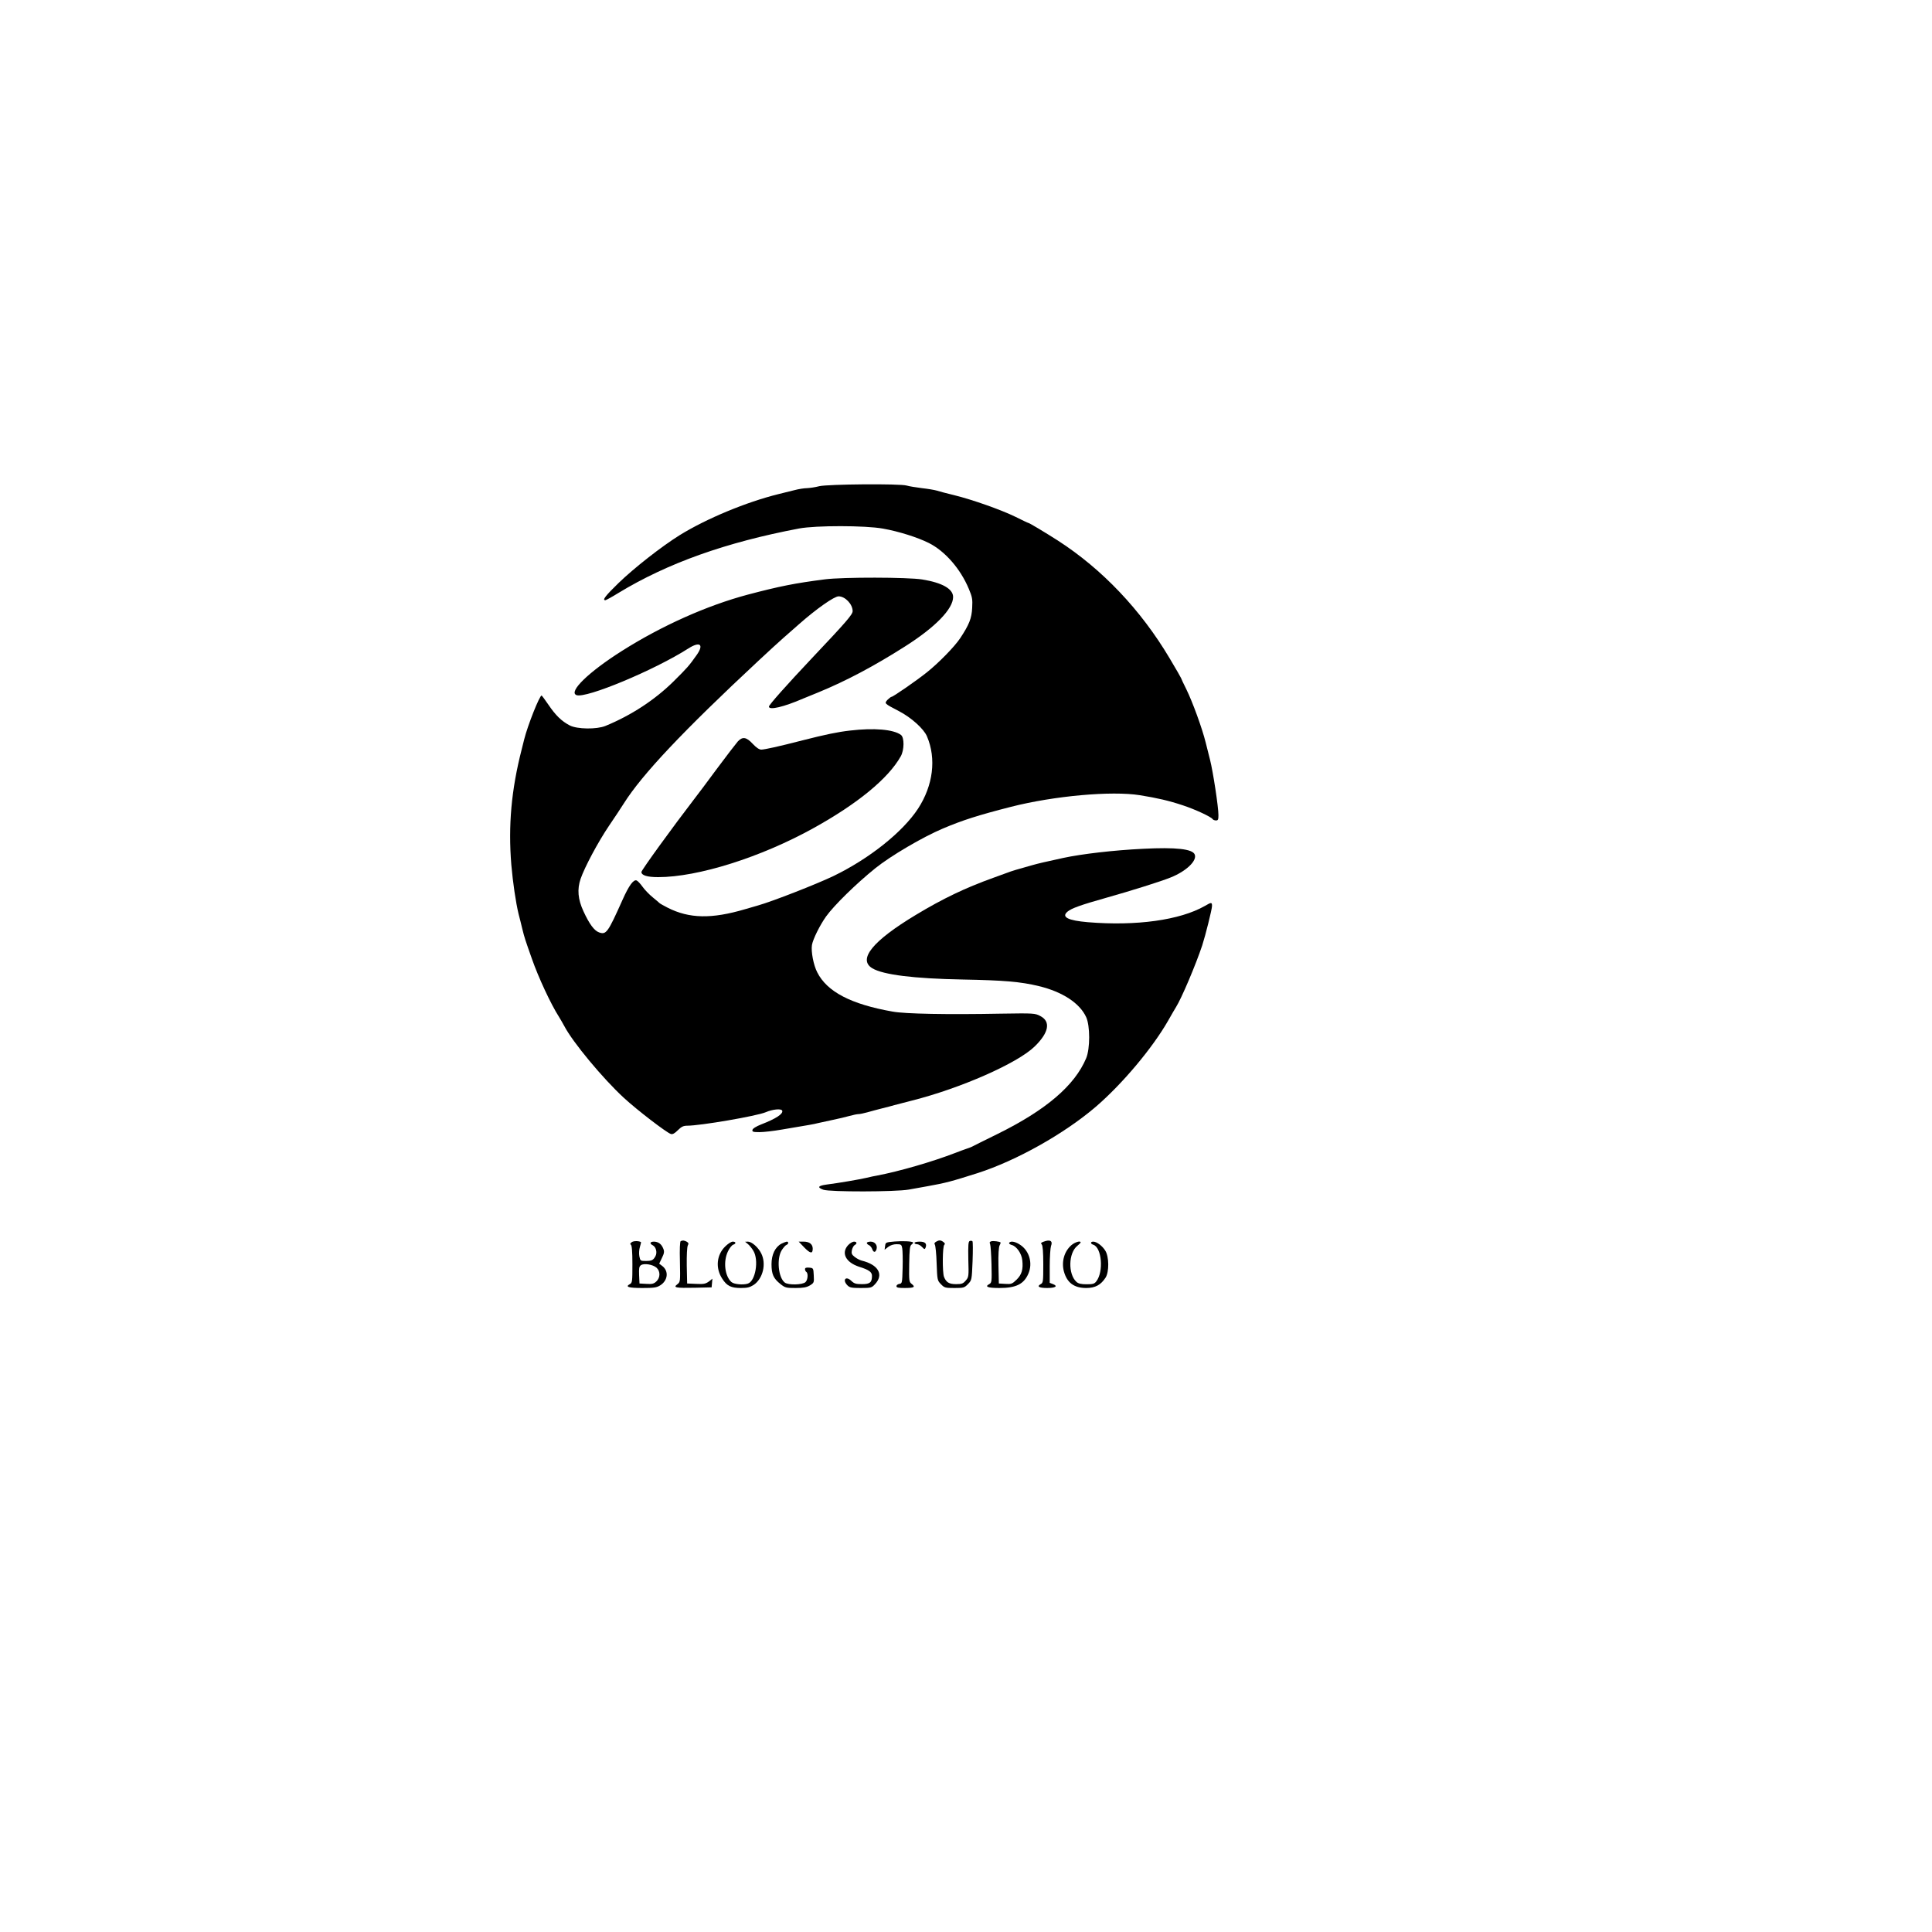 <?xml version="1.0" standalone="no"?>
<!DOCTYPE svg PUBLIC "-//W3C//DTD SVG 20010904//EN"
 "http://www.w3.org/TR/2001/REC-SVG-20010904/DTD/svg10.dtd">
<svg version="1.0" xmlns="http://www.w3.org/2000/svg"
 width="1500pt" height="1500pt" viewBox="0 0 1500 1500"
 preserveAspectRatio="xMidYMid meet">
<g transform="translate(0,1500) scale(0.1,-0.1)"
fill="#000000" stroke="none">
<path d="M6360 11225 c-30 -8 -73 -14 -94 -15 -22 0 -67 -7 -100 -16 -34 -8
-88 -22 -121 -30 -251 -62 -559 -190 -768 -319 -141 -88 -353 -254 -474 -371
-103 -100 -129 -134 -103 -134 5 0 51 25 101 56 382 232 834 393 1404 501 130
24 511 24 650 -1 124 -22 269 -68 357 -112 125 -63 245 -200 310 -356 26 -62
30 -80 26 -147 -4 -82 -23 -130 -93 -236 -44 -66 -167 -192 -260 -266 -80 -64
-261 -189 -273 -189 -5 0 -18 -11 -31 -23 -26 -29 -27 -28 88 -88 96 -50 193
-137 218 -196 74 -173 48 -381 -69 -561 -120 -183 -379 -389 -658 -524 -132
-63 -469 -195 -585 -228 -16 -5 -61 -18 -100 -29 -261 -77 -433 -73 -600 11
-33 17 -62 33 -65 37 -3 3 -26 23 -52 44 -26 21 -62 58 -79 82 -17 24 -38 46
-46 49 -24 10 -60 -39 -109 -149 -115 -257 -127 -274 -183 -254 -37 13 -75 64
-121 164 -43 93 -50 170 -22 252 32 92 135 285 220 411 42 62 95 141 116 175
143 226 459 561 1046 1108 74 69 160 148 191 175 31 27 87 76 124 109 135 119
272 215 306 215 51 0 109 -61 109 -115 0 -26 -51 -85 -316 -365 -197 -209
-334 -363 -334 -376 0 -30 115 -3 265 62 17 7 71 29 120 49 214 88 431 203
670 355 237 150 375 292 375 385 0 63 -85 111 -240 136 -112 18 -615 19 -755
1 -233 -30 -350 -53 -600 -119 -315 -84 -665 -240 -975 -436 -261 -165 -419
-319 -354 -344 73 -28 607 195 868 362 91 58 124 32 64 -52 -58 -82 -70 -96
-179 -204 -145 -143 -328 -263 -528 -345 -68 -28 -221 -26 -278 4 -63 33 -109
78 -164 159 -27 40 -52 73 -54 73 -16 0 -108 -232 -135 -340 -5 -19 -14 -55
-20 -80 -80 -312 -105 -590 -80 -895 12 -138 35 -293 56 -380 9 -33 22 -87 30
-120 17 -68 20 -77 74 -230 50 -143 147 -352 210 -450 10 -16 29 -49 41 -71
65 -125 300 -408 463 -558 103 -95 330 -269 364 -280 14 -5 30 4 55 29 27 27
43 35 72 35 103 0 540 75 611 105 53 23 120 29 127 12 9 -25 -47 -62 -163
-107 -40 -16 -66 -32 -68 -43 -3 -14 5 -17 55 -17 32 0 110 9 173 20 226 38
245 41 280 50 19 4 71 16 115 25 44 9 103 23 131 31 28 8 59 14 69 14 10 0 41
6 69 14 28 8 80 22 116 31 36 9 79 20 95 25 17 5 77 20 135 35 377 95 820 290
953 420 111 108 127 194 43 237 -40 21 -49 22 -301 18 -419 -8 -749 -2 -845
16 -323 57 -509 154 -585 305 -29 56 -49 161 -41 212 8 46 61 153 110 222 62
86 233 254 382 374 119 96 368 242 524 308 156 66 276 104 530 169 334 85 781
125 1000 90 136 -22 224 -42 335 -79 94 -31 219 -89 230 -107 3 -5 15 -10 26
-10 16 0 19 7 19 41 0 65 -42 338 -65 429 -8 30 -23 91 -34 135 -28 113 -102
315 -150 413 -23 45 -41 85 -41 87 0 2 -40 72 -89 154 -224 377 -524 692 -866
913 -97 62 -223 138 -231 138 -3 0 -47 21 -97 46 -112 55 -335 134 -477 169
-58 14 -119 30 -137 36 -17 5 -69 14 -115 19 -46 6 -99 14 -118 20 -55 16
-613 11 -680 -5z"/>
<path d="M6600 9328 c-97 -11 -192 -31 -365 -75 -194 -50 -296 -72 -324 -73
-16 0 -39 15 -67 45 -49 53 -79 58 -116 18 -14 -16 -87 -111 -163 -213 -75
-102 -154 -207 -176 -235 -163 -212 -409 -551 -409 -565 0 -26 44 -40 130 -40
309 0 797 154 1205 380 345 191 583 387 679 559 27 49 28 145 1 165 -57 43
-209 56 -395 34z"/>
<path d="M8875 8410 c-228 -11 -476 -40 -620 -71 -143 -31 -194 -43 -240 -56
-115 -32 -162 -46 -195 -59 -19 -7 -69 -25 -110 -40 -217 -78 -390 -161 -599
-287 -336 -202 -453 -346 -338 -415 84 -50 321 -80 702 -87 321 -6 449 -17
590 -51 183 -44 318 -132 368 -241 31 -68 31 -244 0 -319 -89 -212 -312 -403
-692 -590 -97 -48 -185 -91 -195 -97 -11 -5 -31 -13 -45 -17 -14 -5 -51 -18
-81 -30 -184 -71 -438 -144 -610 -177 -14 -2 -52 -10 -85 -18 -62 -14 -208
-39 -308 -52 -66 -9 -74 -22 -25 -40 50 -18 560 -17 663 1 44 8 109 20 145 26
145 26 185 37 390 102 302 97 674 306 920 517 206 178 437 453 559 666 28 50
56 97 61 105 43 68 153 327 204 480 25 77 76 281 76 306 0 30 -5 30 -56 0
-193 -110 -532 -157 -907 -126 -155 13 -209 40 -159 82 31 26 103 52 302 108
189 53 427 128 498 157 121 48 207 130 188 178 -16 44 -148 58 -401 45z"/>
<path d="M4905 5356 c-12 -9 -15 -15 -7 -20 8 -5 12 -53 12 -151 0 -135 -1
-145 -20 -155 -39 -21 -9 -30 97 -30 88 0 111 3 138 20 60 37 69 110 18 150
l-25 19 21 44 c18 36 20 50 11 72 -14 36 -38 54 -72 55 -32 0 -37 -15 -9 -29
25 -14 35 -56 20 -84 -17 -31 -28 -37 -76 -37 -40 0 -42 1 -49 36 -4 20 -2 52
4 72 6 20 10 37 9 38 -15 10 -57 11 -72 0z m193 -199 c30 -28 29 -77 -2 -106
-19 -18 -33 -22 -77 -19 l-54 3 -3 65 c-2 52 0 67 14 77 24 17 93 6 122 -20z"/>
<path d="M5285 5364 c-6 -2 -9 -62 -6 -161 3 -154 3 -156 -20 -174 -35 -26
-14 -30 137 -27 l129 3 3 33 3 34 -28 -22 c-25 -18 -41 -21 -99 -18 l-69 3 -3
138 c-1 81 2 145 8 157 8 15 6 21 -9 30 -20 10 -29 11 -46 4z"/>
<path d="M6945 5361 c-68 -6 -70 -7 -73 -35 l-4 -29 28 22 c17 13 41 21 65 21
35 0 39 -3 44 -32 3 -18 5 -87 3 -153 -3 -116 -4 -120 -25 -123 -13 -2 -23
-10 -23 -18 0 -11 15 -14 63 -14 73 0 87 7 56 31 -21 16 -22 23 -20 155 2 115
5 141 18 151 9 7 15 14 12 17 -10 9 -79 12 -144 7z"/>
<path d="M7267 5359 c-12 -7 -15 -15 -9 -22 5 -7 12 -72 14 -145 5 -129 5
-133 33 -162 27 -28 33 -30 105 -30 72 0 78 2 106 31 29 30 29 32 35 177 3 81
3 151 -1 155 -4 4 -13 5 -21 2 -11 -4 -13 -31 -11 -143 4 -132 3 -138 -20
-164 -20 -24 -31 -28 -75 -28 -55 0 -77 14 -94 57 -13 36 -12 240 3 249 7 5 5
11 -7 21 -22 16 -34 16 -58 2z"/>
<path d="M7697 5363 c-13 -4 -16 -9 -10 -21 4 -10 9 -81 11 -159 3 -135 2
-142 -18 -153 -37 -20 -10 -30 79 -30 130 0 191 30 226 113 33 78 8 170 -58
218 -40 29 -81 38 -92 19 -3 -5 6 -12 20 -16 37 -9 77 -66 82 -118 8 -71 -4
-112 -44 -151 -34 -33 -41 -36 -88 -33 l-50 3 -3 138 c-2 87 2 145 9 158 6 11
9 22 7 23 -8 7 -55 13 -71 9z"/>
<path d="M8101 5359 c-19 -7 -22 -12 -13 -21 8 -8 12 -59 12 -155 0 -133 -1
-143 -20 -153 -33 -18 -13 -30 50 -30 64 0 86 14 46 30 l-26 10 0 129 c0 71 5
142 10 157 16 40 -8 53 -59 33z"/>
<path d="M5630 5322 c-67 -66 -76 -168 -23 -249 36 -57 69 -73 145 -73 51 0
70 5 101 25 71 49 98 164 57 244 -23 47 -74 91 -103 91 l-22 -1 22 -18 c12
-10 31 -33 42 -52 44 -72 17 -236 -43 -255 -36 -12 -108 -5 -127 12 -52 47
-65 160 -27 239 12 25 30 47 40 51 25 8 23 24 -3 24 -12 0 -38 -17 -59 -38z"/>
<path d="M6067 5344 c-49 -26 -77 -85 -77 -159 0 -78 15 -111 69 -154 36 -29
45 -31 117 -31 62 0 86 5 112 20 32 20 33 22 30 78 -3 56 -3 57 -35 60 -24 2
-33 -1 -33 -12 0 -8 5 -18 10 -21 16 -10 12 -62 -6 -79 -22 -22 -136 -25 -162
-3 -50 40 -63 185 -23 250 12 19 28 38 36 41 18 7 20 26 3 26 -7 -1 -25 -8
-41 -16z"/>
<path d="M6245 5314 c46 -47 65 -50 65 -9 0 35 -26 55 -70 55 l-39 0 44 -46z"/>
<path d="M6585 5333 c-56 -61 -19 -134 85 -168 77 -24 100 -41 100 -71 0 -51
-16 -64 -77 -64 -48 0 -61 4 -84 26 -43 41 -71 6 -29 -36 17 -17 33 -20 103
-20 78 0 85 2 109 28 72 75 29 153 -103 185 -14 4 -38 16 -53 28 -23 18 -27
27 -22 53 4 17 13 34 21 39 21 11 19 27 -5 27 -10 0 -31 -12 -45 -27z"/>
<path d="M6730 5350 c0 -6 7 -13 16 -17 8 -3 20 -16 25 -29 10 -29 25 -31 34
-4 10 31 -12 60 -45 60 -17 0 -30 -5 -30 -10z"/>
<path d="M7100 5350 c0 -5 9 -10 20 -10 10 0 28 -10 39 -22 18 -19 21 -19 27
-5 12 32 -3 47 -46 47 -22 0 -40 -4 -40 -10z"/>
<path d="M8320 5334 c-57 -48 -80 -129 -60 -205 24 -88 79 -129 173 -129 71 0
114 24 151 81 28 45 27 161 -2 208 -22 37 -67 71 -94 71 -23 0 -23 -17 0 -24
66 -21 82 -209 24 -284 -15 -20 -27 -23 -76 -23 -42 0 -63 5 -78 18 -67 61
-63 226 7 281 14 11 25 23 25 26 0 15 -42 3 -70 -20z"/>
</g>
</svg>
